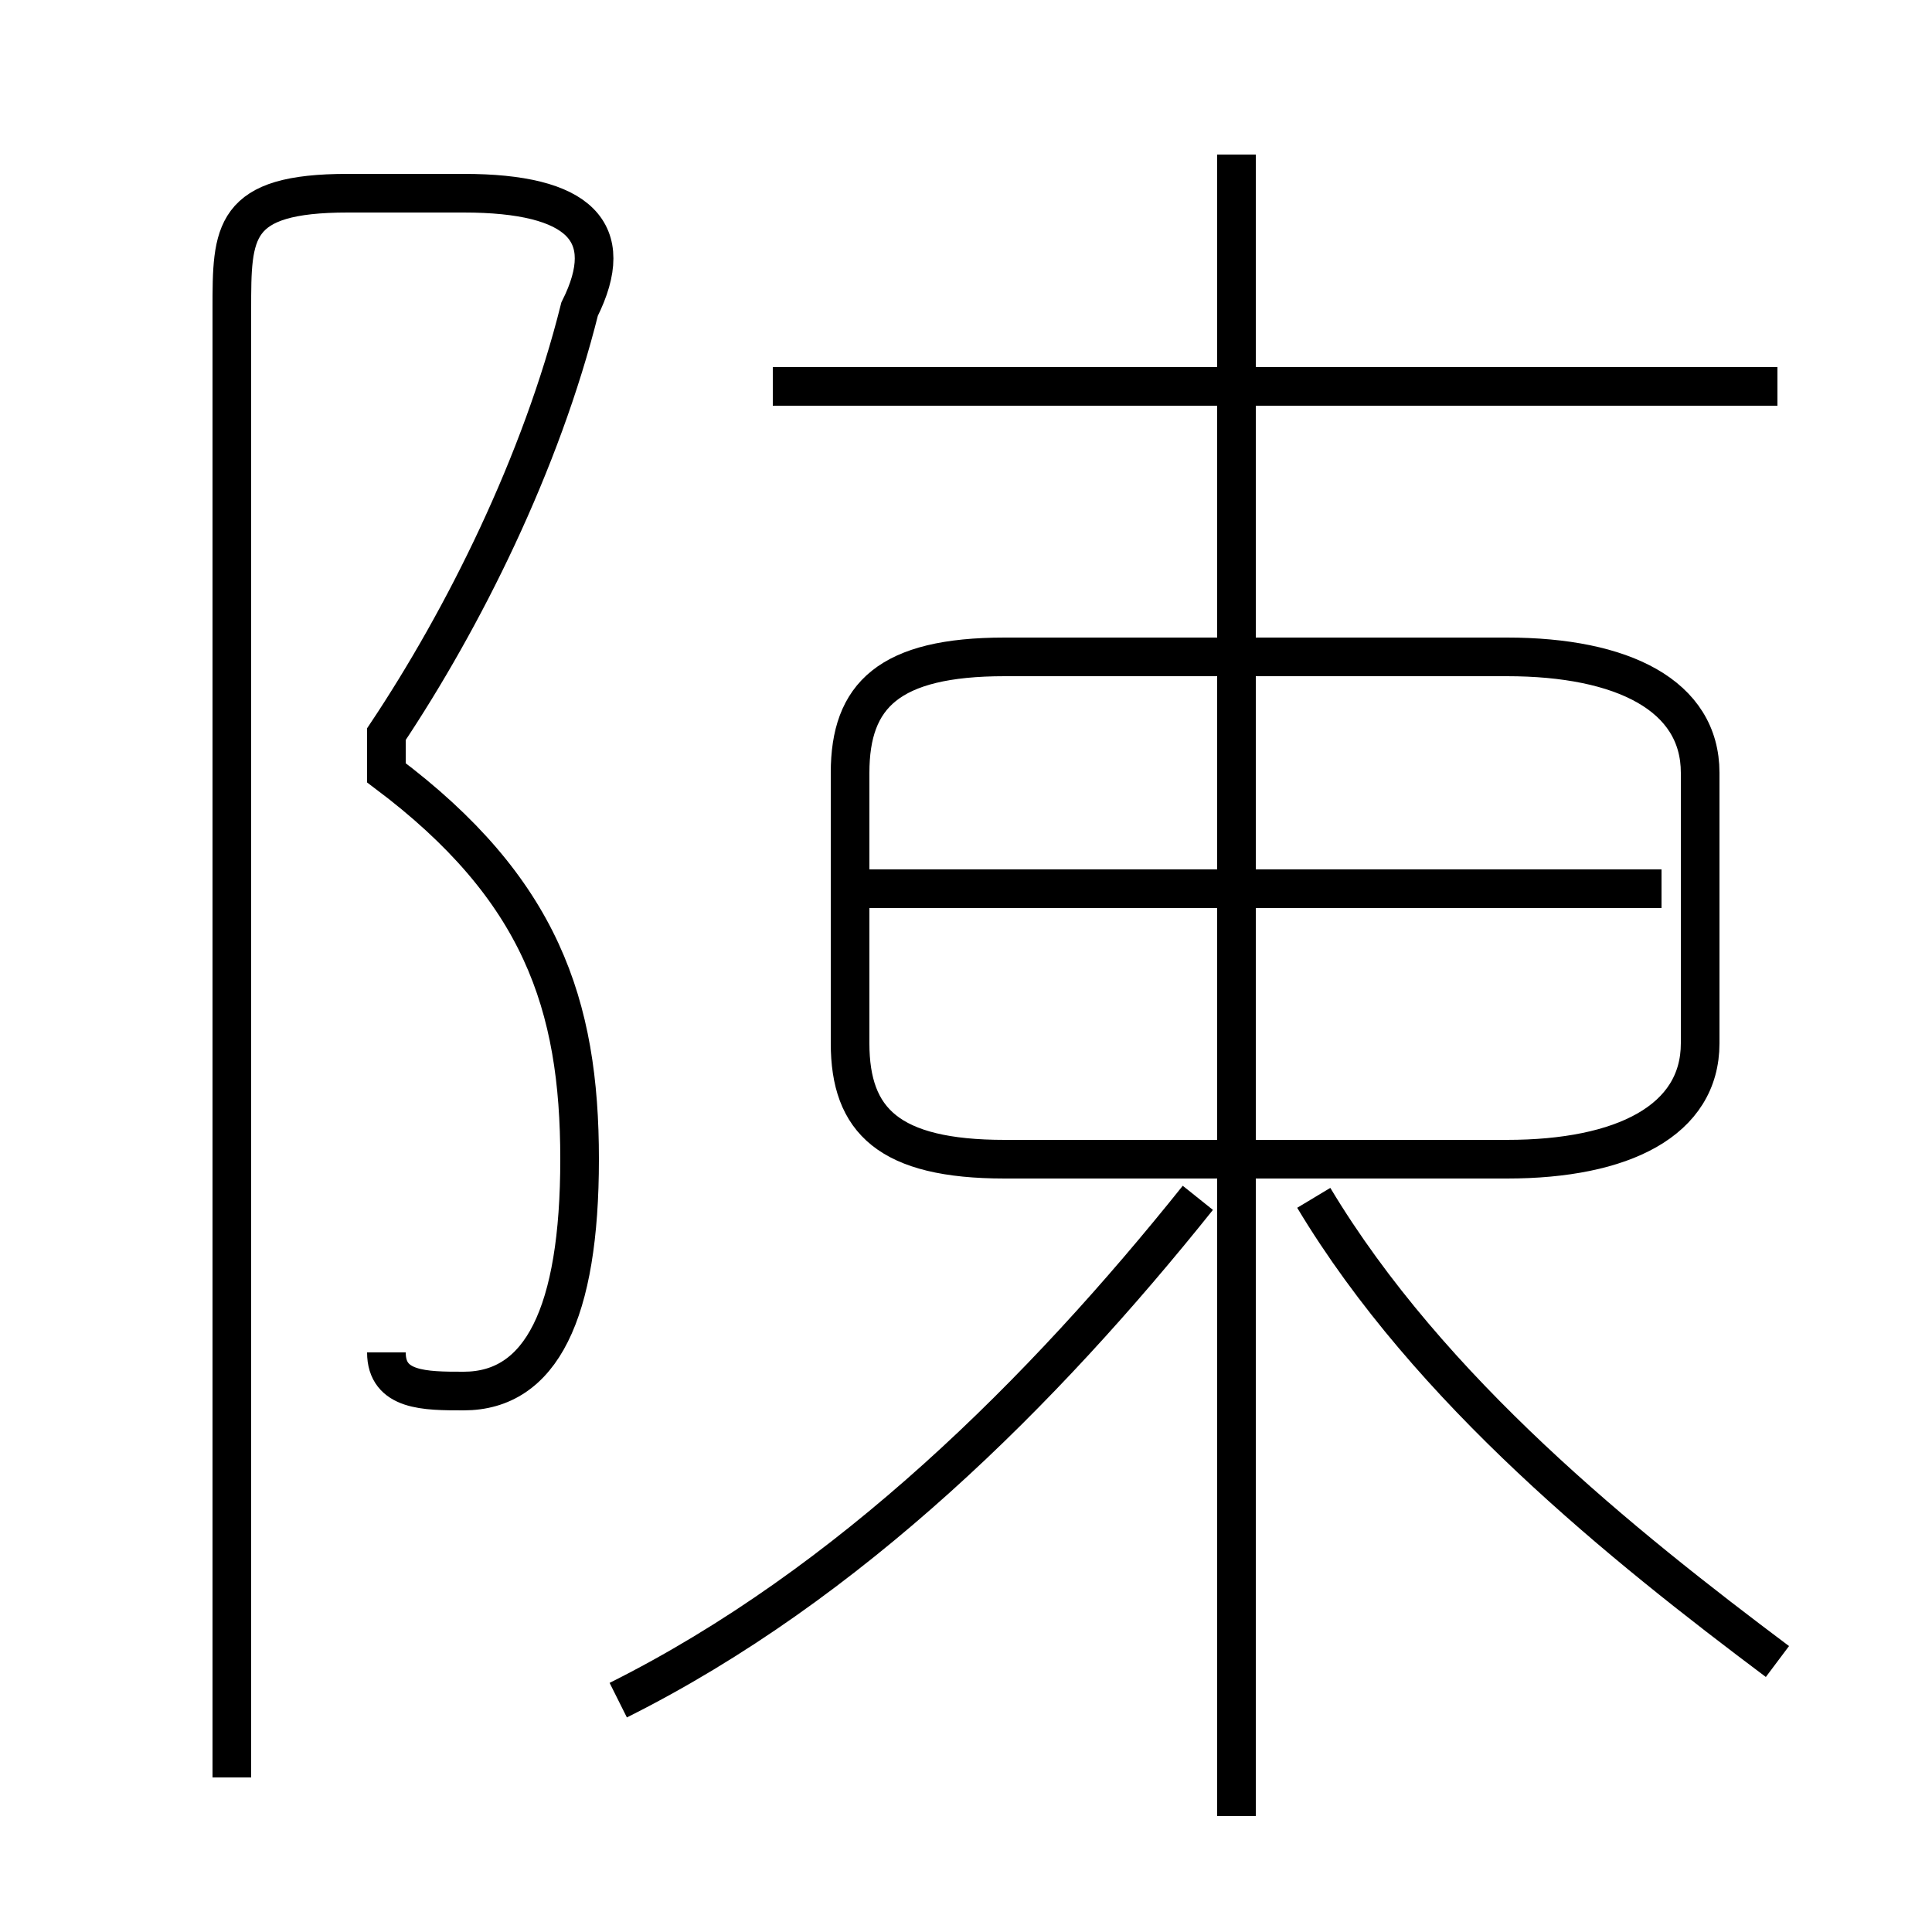 <?xml version='1.0' encoding='utf8'?>
<svg viewBox="0.0 -6.0 50.0 50.0" version="1.1" xmlns="http://www.w3.org/2000/svg">
<rect x="0.0" y="-6.0" width="50.0" height="50.0" fill="#808080" stroke="none"/>
<rect x="-1000" y="-1000" width="2000" height="2000" stroke="white" fill="white"/>
<g style="fill:white;stroke:#000000;  stroke-width:1">
<path d="M 10 -9 C 10 -8 11 -8 12 -8 C 14 -8 15 -10 15 -14 C 15 -18 14 -21 10 -24 L 10 -25 C 12 -28 14 -32 15 -36 C 16 -38 15 -39 12 -39 L 9 -39 C 6 -39 6 -38 6 -36 L 6 2 M 16 0 C 22 -3 27 -8 31 -13 M 46 -1 C 42 -4 37 -8 34 -13 M 32 3 L 32 -40 M 26 -14 L 39 -14 C 42 -14 44 -15 44 -17 L 44 -24 C 44 -26 42 -27 39 -27 L 26 -27 C 23 -27 22 -26 22 -24 L 22 -17 C 22 -15 23 -14 26 -14 Z M 43 -21 L 22 -21 M 46 -34 L 20 -34" transform="translate(0.0 38.0)" />
</g>
</svg>